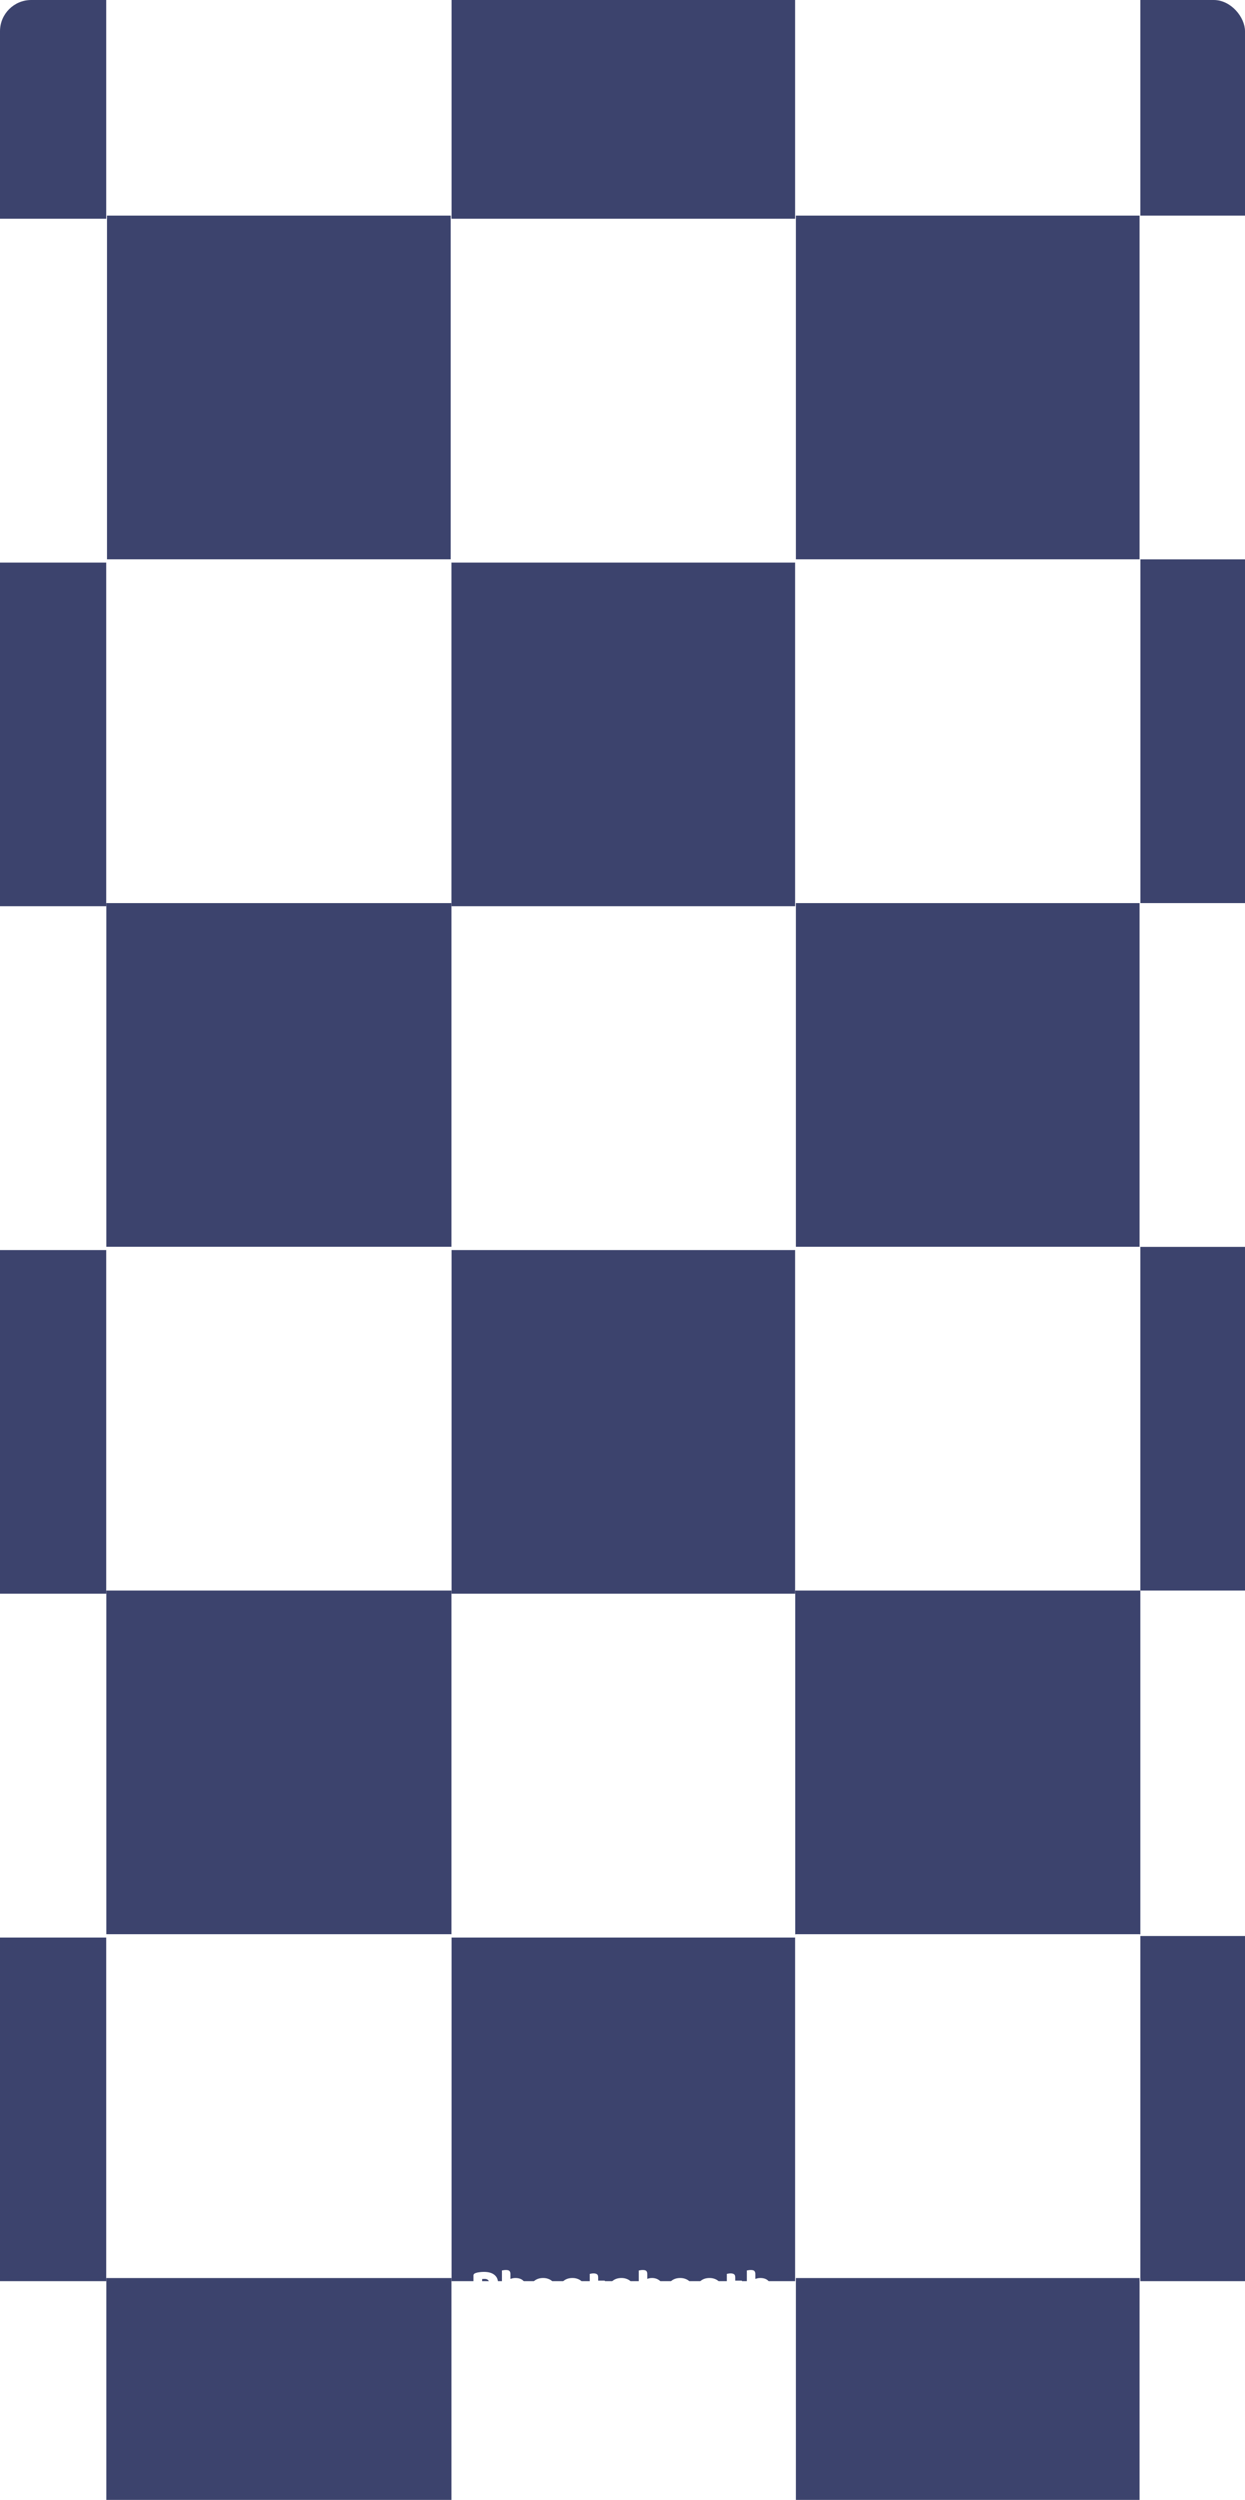 <svg width="797" height="1600" viewBox="0 0 797 1600" fill="none" xmlns="http://www.w3.org/2000/svg">
<g clip-path="url(#clip0_7_554)">
<rect width="797" height="1600" rx="20" fill="white"/>
<path d="M950 1680L950 1460L730 1460L730 1680L950 1680Z" fill="white"/>
<path d="M950 1460L950 1239L730 1239L730 1460L950 1460Z" fill="#3C436D"/>
<path d="M950 1239L950 1018L730 1018L730 1239L950 1239Z" fill="white"/>
<path d="M950 1018L950 798L730 798L730 1018L950 1018Z" fill="#3C436D"/>
<path d="M950 798L950 578L730 578L730 798L950 798Z" fill="white"/>
<path d="M950 578L950 358L730 358L730 578L950 578Z" fill="#3C436D"/>
<path d="M950 358L950 138L730 138L730 358L950 358Z" fill="white"/>
<path d="M950 138L950 -82L730 -82L730 138L950 138Z" fill="#3C436D"/>
<path d="M729.5 -82L729.5 138L509.5 138L509.5 -82L729.5 -82Z" fill="white"/>
<path d="M729.5 138L729.5 358L509.5 358L509.5 138L729.5 138Z" fill="#3C436D"/>
<path d="M730 358L730 578L509 578L509 358L730 358Z" fill="white"/>
<path d="M729.5 578L729.5 798L509.5 798L509.5 578L729.5 578Z" fill="#3C436D"/>
<path d="M729.5 798L729.5 1018L509.5 1018L509.5 798L729.5 798Z" fill="white"/>
<path d="M730 1018L730 1238L509 1238L509 1018L730 1018Z" fill="#3C436D"/>
<path d="M729.5 1238L729.5 1458L509.5 1458L509.5 1238L729.5 1238Z" fill="white"/>
<path d="M729.5 1458L729.5 1678L509.5 1678L509.5 1458L729.5 1458Z" fill="#3C436D"/>
<path d="M509 1680L509 1460L289 1460L289 1680L509 1680Z" fill="white"/>
<path d="M509 1460L509 1240L289 1240L289 1460L509 1460Z" fill="#3C436D"/>
<path d="M509 1240L509 1020L289 1020L289 1240L509 1240Z" fill="white"/>
<path d="M509 1020L509 800L289 800L289 1020L509 1020Z" fill="#3C436D"/>
<path d="M509 800L509 580L289 580L289 800L509 800Z" fill="white"/>
<path d="M509 580L509 360L289 360L289 580L509 580Z" fill="#3C436D"/>
<path d="M509 360L509 140L289 140L289 360L509 360Z" fill="white"/>
<path d="M509 140L509 -80L289 -80L289 140L509 140Z" fill="#3C436D"/>
<path d="M289 -82L289 138L68 138L68 -82L289 -82Z" fill="white"/>
<path d="M288.5 138L288.5 358L68.5 358L68.5 138L288.5 138Z" fill="#3C436D"/>
<path d="M288.5 358L288.5 578L68.5 578L68.5 358L288.5 358Z" fill="white"/>
<path d="M289 578L289 798L68 798L68 578L289 578Z" fill="#3C436D"/>
<path d="M289 798L289 1018L68 1018L68 798L289 798Z" fill="white"/>
<path d="M289 1018L289 1238L68 1238L68 1018L289 1018Z" fill="#3C436D"/>
<path d="M289 1238L289 1458L68 1458L68 1238L289 1238Z" fill="white"/>
<path d="M289 1458L289 1678L68 1678L68 1458L289 1458Z" fill="#3C436D"/>
<path d="M68 1680L68 1460L-152 1460L-152 1680L68 1680Z" fill="white"/>
<path d="M68 1460L68 1240L-152 1240L-152 1460L68 1460Z" fill="#3C436D"/>
<path d="M68 1240L68 1020L-152 1020L-152 1240L68 1240Z" fill="white"/>
<path d="M68 1020L68 800L-152 800L-152 1020L68 1020Z" fill="#3C436D"/>
<path d="M68 800L68 580L-152 580L-152 800L68 800Z" fill="white"/>
<path d="M68 580L68 360L-152 360L-152 580L68 580Z" fill="#3C436D"/>
<path d="M68 360L68 140L-152 140L-152 360L68 360Z" fill="white"/>
<path d="M68 140L68 -80L-152 -80L-152 140L68 140Z" fill="#3C436D"/>
<g filter="url(#filter0_d_7_554)">
<path d="M310.344 1463.6C311.24 1463.6 311.923 1463.4 312.392 1462.99C312.883 1462.57 313.128 1461.93 313.128 1461.07C313.128 1460.26 312.872 1459.64 312.36 1459.22C311.869 1458.77 311.144 1458.54 310.184 1458.54C309.843 1458.54 309.555 1458.55 309.32 1458.58C309.107 1458.58 308.883 1458.6 308.648 1458.64V1463.6H310.344ZM308.68 1473.87C308.445 1473.94 308.072 1474 307.56 1474.06C307.069 1474.13 306.579 1474.16 306.088 1474.16C305.597 1474.16 305.16 1474.12 304.776 1474.03C304.413 1473.97 304.104 1473.84 303.848 1473.65C303.592 1473.46 303.4 1473.19 303.272 1472.85C303.144 1472.51 303.08 1472.06 303.08 1471.5V1456.43C303.08 1455.98 303.197 1455.64 303.432 1455.41C303.688 1455.15 304.029 1454.95 304.456 1454.8C305.181 1454.54 306.003 1454.36 306.92 1454.26C307.859 1454.13 308.797 1454.06 309.736 1454.06C312.68 1454.06 314.931 1454.69 316.488 1455.95C318.045 1457.21 318.824 1458.92 318.824 1461.07C318.824 1462.12 318.653 1463.07 318.312 1463.92C317.992 1464.75 317.501 1465.48 316.84 1466.1C316.2 1466.69 315.379 1467.16 314.376 1467.5C313.395 1467.82 312.253 1467.98 310.952 1467.98H308.68V1473.87ZM336.618 1473.97C336.404 1474.03 336.063 1474.1 335.594 1474.16C335.146 1474.22 334.676 1474.26 334.186 1474.26C333.716 1474.26 333.29 1474.22 332.906 1474.16C332.543 1474.1 332.234 1473.97 331.978 1473.78C331.722 1473.58 331.519 1473.33 331.37 1473.01C331.242 1472.67 331.178 1472.23 331.178 1471.7V1464.59C331.178 1463.72 330.954 1463.11 330.506 1462.77C330.079 1462.41 329.546 1462.22 328.906 1462.22C328.479 1462.22 328.074 1462.28 327.69 1462.38C327.306 1462.49 326.996 1462.62 326.762 1462.77V1473.97C326.548 1474.03 326.207 1474.1 325.738 1474.16C325.29 1474.22 324.82 1474.26 324.33 1474.26C323.86 1474.26 323.434 1474.22 323.05 1474.16C322.687 1474.1 322.378 1473.97 322.122 1473.78C321.866 1473.58 321.663 1473.33 321.514 1473.01C321.386 1472.67 321.322 1472.23 321.322 1471.7V1453.14C321.556 1453.09 321.898 1453.04 322.346 1452.98C322.815 1452.89 323.284 1452.85 323.754 1452.85C324.223 1452.85 324.639 1452.88 325.002 1452.94C325.386 1453.01 325.706 1453.14 325.962 1453.33C326.218 1453.52 326.41 1453.79 326.538 1454.13C326.687 1454.45 326.762 1454.87 326.762 1455.41V1458.54C327.039 1458.44 327.455 1458.32 328.01 1458.19C328.586 1458.04 329.215 1457.97 329.898 1457.97C332.01 1457.97 333.652 1458.5 334.826 1459.57C336.02 1460.61 336.618 1462.18 336.618 1464.27V1473.97ZM356.073 1466.22C356.073 1467.55 355.87 1468.73 355.465 1469.78C355.059 1470.8 354.483 1471.66 353.737 1472.37C353.011 1473.07 352.137 1473.61 351.113 1473.97C350.089 1474.33 348.947 1474.51 347.689 1474.51C346.43 1474.51 345.289 1474.32 344.265 1473.94C343.241 1473.55 342.355 1473.01 341.609 1472.3C340.883 1471.58 340.318 1470.7 339.913 1469.68C339.507 1468.66 339.305 1467.5 339.305 1466.22C339.305 1464.97 339.507 1463.82 339.913 1462.8C340.318 1461.78 340.883 1460.91 341.609 1460.21C342.355 1459.48 343.241 1458.93 344.265 1458.54C345.289 1458.16 346.43 1457.97 347.689 1457.97C348.947 1457.97 350.089 1458.17 351.113 1458.58C352.137 1458.96 353.011 1459.51 353.737 1460.24C354.483 1460.94 355.059 1461.81 355.465 1462.83C355.87 1463.86 356.073 1464.99 356.073 1466.22ZM344.873 1466.22C344.873 1467.53 345.118 1468.53 345.609 1469.23C346.121 1469.91 346.825 1470.26 347.72 1470.26C348.617 1470.26 349.299 1469.9 349.769 1469.2C350.259 1468.5 350.505 1467.5 350.505 1466.22C350.505 1464.94 350.259 1463.96 349.769 1463.28C349.278 1462.58 348.585 1462.22 347.689 1462.22C346.793 1462.22 346.099 1462.58 345.609 1463.28C345.118 1463.96 344.873 1464.94 344.873 1466.22ZM374.823 1466.22C374.823 1467.55 374.62 1468.73 374.215 1469.78C373.809 1470.8 373.233 1471.66 372.487 1472.37C371.761 1473.07 370.887 1473.61 369.863 1473.97C368.839 1474.33 367.697 1474.51 366.439 1474.51C365.18 1474.51 364.039 1474.32 363.015 1473.94C361.991 1473.55 361.105 1473.01 360.359 1472.3C359.633 1471.58 359.068 1470.7 358.663 1469.68C358.257 1468.66 358.055 1467.5 358.055 1466.22C358.055 1464.97 358.257 1463.82 358.663 1462.8C359.068 1461.78 359.633 1460.91 360.359 1460.21C361.105 1459.48 361.991 1458.93 363.015 1458.54C364.039 1458.16 365.18 1457.97 366.439 1457.97C367.697 1457.97 368.839 1458.17 369.863 1458.58C370.887 1458.96 371.761 1459.51 372.487 1460.24C373.233 1460.94 373.809 1461.81 374.215 1462.83C374.62 1463.86 374.823 1464.99 374.823 1466.22ZM363.623 1466.22C363.623 1467.53 363.868 1468.53 364.359 1469.23C364.871 1469.91 365.575 1470.26 366.47 1470.26C367.367 1470.26 368.049 1469.9 368.519 1469.2C369.009 1468.5 369.255 1467.5 369.255 1466.22C369.255 1464.94 369.009 1463.96 368.519 1463.28C368.028 1462.58 367.335 1462.22 366.439 1462.22C365.543 1462.22 364.849 1462.58 364.359 1463.28C363.868 1463.96 363.623 1464.94 363.623 1466.22ZM382.917 1468.66C382.917 1469.21 383.087 1469.61 383.429 1469.84C383.791 1470.07 384.293 1470.19 384.933 1470.19C385.253 1470.19 385.583 1470.17 385.925 1470.13C386.266 1470.06 386.565 1469.99 386.821 1469.9C387.013 1470.14 387.173 1470.41 387.301 1470.7C387.45 1470.98 387.525 1471.32 387.525 1471.73C387.525 1472.54 387.215 1473.2 386.597 1473.71C385.999 1474.22 384.933 1474.48 383.397 1474.48C381.519 1474.48 380.069 1474.05 379.045 1473.2C378.042 1472.35 377.541 1470.96 377.541 1469.04V1455.34C377.775 1455.28 378.106 1455.22 378.533 1455.15C378.981 1455.07 379.45 1455.02 379.941 1455.02C380.879 1455.02 381.605 1455.19 382.117 1455.54C382.65 1455.86 382.917 1456.55 382.917 1457.62V1459.66H387.109C387.237 1459.9 387.354 1460.2 387.461 1460.56C387.589 1460.9 387.653 1461.29 387.653 1461.71C387.653 1462.46 387.482 1463 387.141 1463.34C386.821 1463.66 386.383 1463.82 385.829 1463.82H382.917V1468.66ZM406.198 1466.22C406.198 1467.55 405.995 1468.73 405.59 1469.78C405.184 1470.8 404.608 1471.66 403.862 1472.37C403.136 1473.07 402.262 1473.61 401.238 1473.97C400.214 1474.33 399.072 1474.51 397.814 1474.51C396.555 1474.51 395.414 1474.32 394.39 1473.94C393.366 1473.55 392.48 1473.01 391.734 1472.3C391.008 1471.58 390.443 1470.7 390.038 1469.68C389.632 1468.66 389.43 1467.5 389.43 1466.22C389.43 1464.97 389.632 1463.82 390.038 1462.8C390.443 1461.78 391.008 1460.91 391.734 1460.21C392.48 1459.48 393.366 1458.93 394.39 1458.54C395.414 1458.16 396.555 1457.97 397.814 1457.97C399.072 1457.97 400.214 1458.17 401.238 1458.58C402.262 1458.96 403.136 1459.51 403.862 1460.24C404.608 1460.94 405.184 1461.81 405.59 1462.83C405.995 1463.86 406.198 1464.99 406.198 1466.22ZM394.998 1466.22C394.998 1467.53 395.243 1468.53 395.734 1469.23C396.246 1469.91 396.95 1470.26 397.845 1470.26C398.742 1470.26 399.424 1469.9 399.894 1469.2C400.384 1468.5 400.63 1467.5 400.63 1466.22C400.63 1464.94 400.384 1463.96 399.894 1463.28C399.403 1462.58 398.71 1462.22 397.814 1462.22C396.918 1462.22 396.224 1462.58 395.734 1463.28C395.243 1463.96 394.998 1464.94 394.998 1466.22ZM408.916 1453.17C409.129 1453.1 409.47 1453.04 409.94 1452.98C410.409 1452.89 410.889 1452.85 411.38 1452.85C411.849 1452.85 412.265 1452.88 412.628 1452.94C413.012 1453.01 413.332 1453.14 413.588 1453.33C413.844 1453.52 414.036 1453.79 414.164 1454.13C414.292 1454.45 414.356 1454.87 414.356 1455.41V1458.54C414.889 1458.33 415.39 1458.18 415.86 1458.1C416.35 1458.01 416.884 1457.97 417.46 1457.97C418.484 1457.97 419.454 1458.15 420.372 1458.51C421.289 1458.87 422.1 1459.41 422.804 1460.11C423.508 1460.79 424.062 1461.65 424.468 1462.67C424.873 1463.7 425.076 1464.88 425.076 1466.22C425.076 1467.61 424.862 1468.83 424.436 1469.87C424.03 1470.9 423.454 1471.75 422.708 1472.43C421.961 1473.11 421.044 1473.64 419.956 1474C418.889 1474.34 417.705 1474.51 416.404 1474.51C414.996 1474.51 413.801 1474.34 412.82 1474C411.838 1473.68 411.006 1473.27 410.324 1472.78C409.385 1472.12 408.916 1471.27 408.916 1470.22V1453.17ZM416.404 1470.22C417.385 1470.22 418.142 1469.89 418.676 1469.23C419.23 1468.55 419.508 1467.55 419.508 1466.22C419.508 1464.88 419.23 1463.88 418.676 1463.22C418.121 1462.55 417.374 1462.22 416.436 1462.22C416.009 1462.22 415.636 1462.27 415.316 1462.35C415.017 1462.44 414.686 1462.57 414.324 1462.74V1469.71C414.558 1469.86 414.836 1469.99 415.156 1470.1C415.497 1470.18 415.913 1470.22 416.404 1470.22ZM443.823 1466.22C443.823 1467.55 443.62 1468.73 443.215 1469.78C442.809 1470.8 442.233 1471.66 441.487 1472.37C440.761 1473.07 439.887 1473.61 438.863 1473.97C437.839 1474.33 436.697 1474.51 435.439 1474.51C434.18 1474.51 433.039 1474.32 432.015 1473.94C430.991 1473.55 430.105 1473.01 429.359 1472.3C428.633 1471.58 428.068 1470.7 427.663 1469.68C427.257 1468.66 427.055 1467.5 427.055 1466.22C427.055 1464.97 427.257 1463.82 427.663 1462.8C428.068 1461.78 428.633 1460.91 429.359 1460.21C430.105 1459.48 430.991 1458.93 432.015 1458.54C433.039 1458.16 434.18 1457.97 435.439 1457.97C436.697 1457.97 437.839 1458.17 438.863 1458.58C439.887 1458.96 440.761 1459.51 441.487 1460.24C442.233 1460.94 442.809 1461.81 443.215 1462.83C443.62 1463.86 443.823 1464.99 443.823 1466.22ZM432.623 1466.22C432.623 1467.53 432.868 1468.53 433.359 1469.23C433.871 1469.91 434.575 1470.26 435.47 1470.26C436.367 1470.26 437.049 1469.9 437.519 1469.2C438.009 1468.5 438.255 1467.5 438.255 1466.22C438.255 1464.94 438.009 1463.96 437.519 1463.28C437.028 1462.58 436.335 1462.22 435.439 1462.22C434.543 1462.22 433.849 1462.58 433.359 1463.28C432.868 1463.96 432.623 1464.94 432.623 1466.22ZM462.573 1466.22C462.573 1467.55 462.37 1468.73 461.965 1469.78C461.559 1470.8 460.983 1471.66 460.237 1472.37C459.511 1473.07 458.637 1473.61 457.613 1473.97C456.589 1474.33 455.447 1474.51 454.189 1474.51C452.93 1474.51 451.789 1474.32 450.765 1473.94C449.741 1473.55 448.855 1473.01 448.109 1472.3C447.383 1471.58 446.818 1470.7 446.413 1469.68C446.007 1468.66 445.805 1467.5 445.805 1466.22C445.805 1464.97 446.007 1463.82 446.413 1462.8C446.818 1461.78 447.383 1460.91 448.109 1460.21C448.855 1459.48 449.741 1458.93 450.765 1458.54C451.789 1458.16 452.93 1457.97 454.189 1457.97C455.447 1457.97 456.589 1458.17 457.613 1458.58C458.637 1458.96 459.511 1459.51 460.237 1460.24C460.983 1460.94 461.559 1461.81 461.965 1462.83C462.37 1463.86 462.573 1464.99 462.573 1466.22ZM451.373 1466.22C451.373 1467.53 451.618 1468.53 452.109 1469.23C452.621 1469.91 453.325 1470.26 454.22 1470.26C455.117 1470.26 455.799 1469.9 456.269 1469.2C456.759 1468.5 457.005 1467.5 457.005 1466.22C457.005 1464.94 456.759 1463.96 456.269 1463.28C455.778 1462.58 455.085 1462.22 454.189 1462.22C453.293 1462.22 452.599 1462.58 452.109 1463.28C451.618 1463.96 451.373 1464.94 451.373 1466.22ZM470.667 1468.66C470.667 1469.21 470.837 1469.61 471.179 1469.84C471.541 1470.07 472.043 1470.19 472.683 1470.19C473.003 1470.19 473.333 1470.17 473.675 1470.13C474.016 1470.06 474.315 1469.99 474.571 1469.9C474.763 1470.14 474.923 1470.41 475.051 1470.7C475.2 1470.98 475.275 1471.32 475.275 1471.73C475.275 1472.54 474.965 1473.2 474.347 1473.71C473.749 1474.22 472.683 1474.48 471.147 1474.48C469.269 1474.48 467.819 1474.05 466.795 1473.2C465.792 1472.35 465.291 1470.96 465.291 1469.04V1455.34C465.525 1455.28 465.856 1455.22 466.283 1455.15C466.731 1455.07 467.2 1455.02 467.691 1455.02C468.629 1455.02 469.355 1455.19 469.867 1455.54C470.4 1455.86 470.667 1456.55 470.667 1457.62V1459.66H474.859C474.987 1459.9 475.104 1460.2 475.211 1460.56C475.339 1460.9 475.403 1461.29 475.403 1461.71C475.403 1462.46 475.232 1463 474.891 1463.34C474.571 1463.66 474.133 1463.82 473.579 1463.82H470.667V1468.66ZM493.399 1473.97C493.186 1474.03 492.844 1474.1 492.375 1474.16C491.927 1474.22 491.458 1474.26 490.967 1474.26C490.498 1474.26 490.071 1474.22 489.687 1474.16C489.324 1474.1 489.015 1473.97 488.759 1473.78C488.503 1473.58 488.3 1473.33 488.151 1473.01C488.023 1472.67 487.959 1472.23 487.959 1471.7V1464.59C487.959 1463.72 487.735 1463.11 487.287 1462.77C486.86 1462.41 486.327 1462.22 485.687 1462.22C485.26 1462.22 484.855 1462.28 484.471 1462.38C484.087 1462.49 483.778 1462.62 483.543 1462.77V1473.97C483.33 1474.03 482.988 1474.1 482.519 1474.16C482.071 1474.22 481.602 1474.26 481.111 1474.26C480.642 1474.26 480.215 1474.22 479.831 1474.16C479.468 1474.1 479.159 1473.97 478.903 1473.78C478.647 1473.58 478.444 1473.33 478.295 1473.01C478.167 1472.67 478.103 1472.23 478.103 1471.7V1453.14C478.338 1453.09 478.679 1453.04 479.127 1452.98C479.596 1452.89 480.066 1452.85 480.535 1452.85C481.004 1452.85 481.42 1452.88 481.783 1452.94C482.167 1453.01 482.487 1453.14 482.743 1453.33C482.999 1453.52 483.191 1453.79 483.319 1454.13C483.468 1454.45 483.543 1454.87 483.543 1455.41V1458.54C483.82 1458.44 484.236 1458.32 484.791 1458.19C485.367 1458.04 485.996 1457.97 486.679 1457.97C488.791 1457.97 490.434 1458.5 491.607 1459.57C492.802 1460.61 493.399 1462.18 493.399 1464.27V1473.97Z" fill="white"/>
</g>
</g>
<defs>
<filter id="filter0_d_7_554" x="293.08" y="1442.85" width="210.319" height="41.664" filterUnits="userSpaceOnUse" color-interpolation-filters="sRGB">
<feFlood flood-opacity="0" result="BackgroundImageFix"/>
<feColorMatrix in="SourceAlpha" type="matrix" values="0 0 0 0 0 0 0 0 0 0 0 0 0 0 0 0 0 0 127 0" result="hardAlpha"/>
<feOffset/>
<feGaussianBlur stdDeviation="5"/>
<feComposite in2="hardAlpha" operator="out"/>
<feColorMatrix type="matrix" values="0 0 0 0 0 0 0 0 0 0 0 0 0 0 0 0 0 0 0.87 0"/>
<feBlend mode="normal" in2="BackgroundImageFix" result="effect1_dropShadow_7_554"/>
<feBlend mode="normal" in="SourceGraphic" in2="effect1_dropShadow_7_554" result="shape"/>
</filter>
<clipPath id="clip0_7_554">
<rect width="797" height="1600" rx="20" fill="white"/>
</clipPath>
</defs>
</svg>
